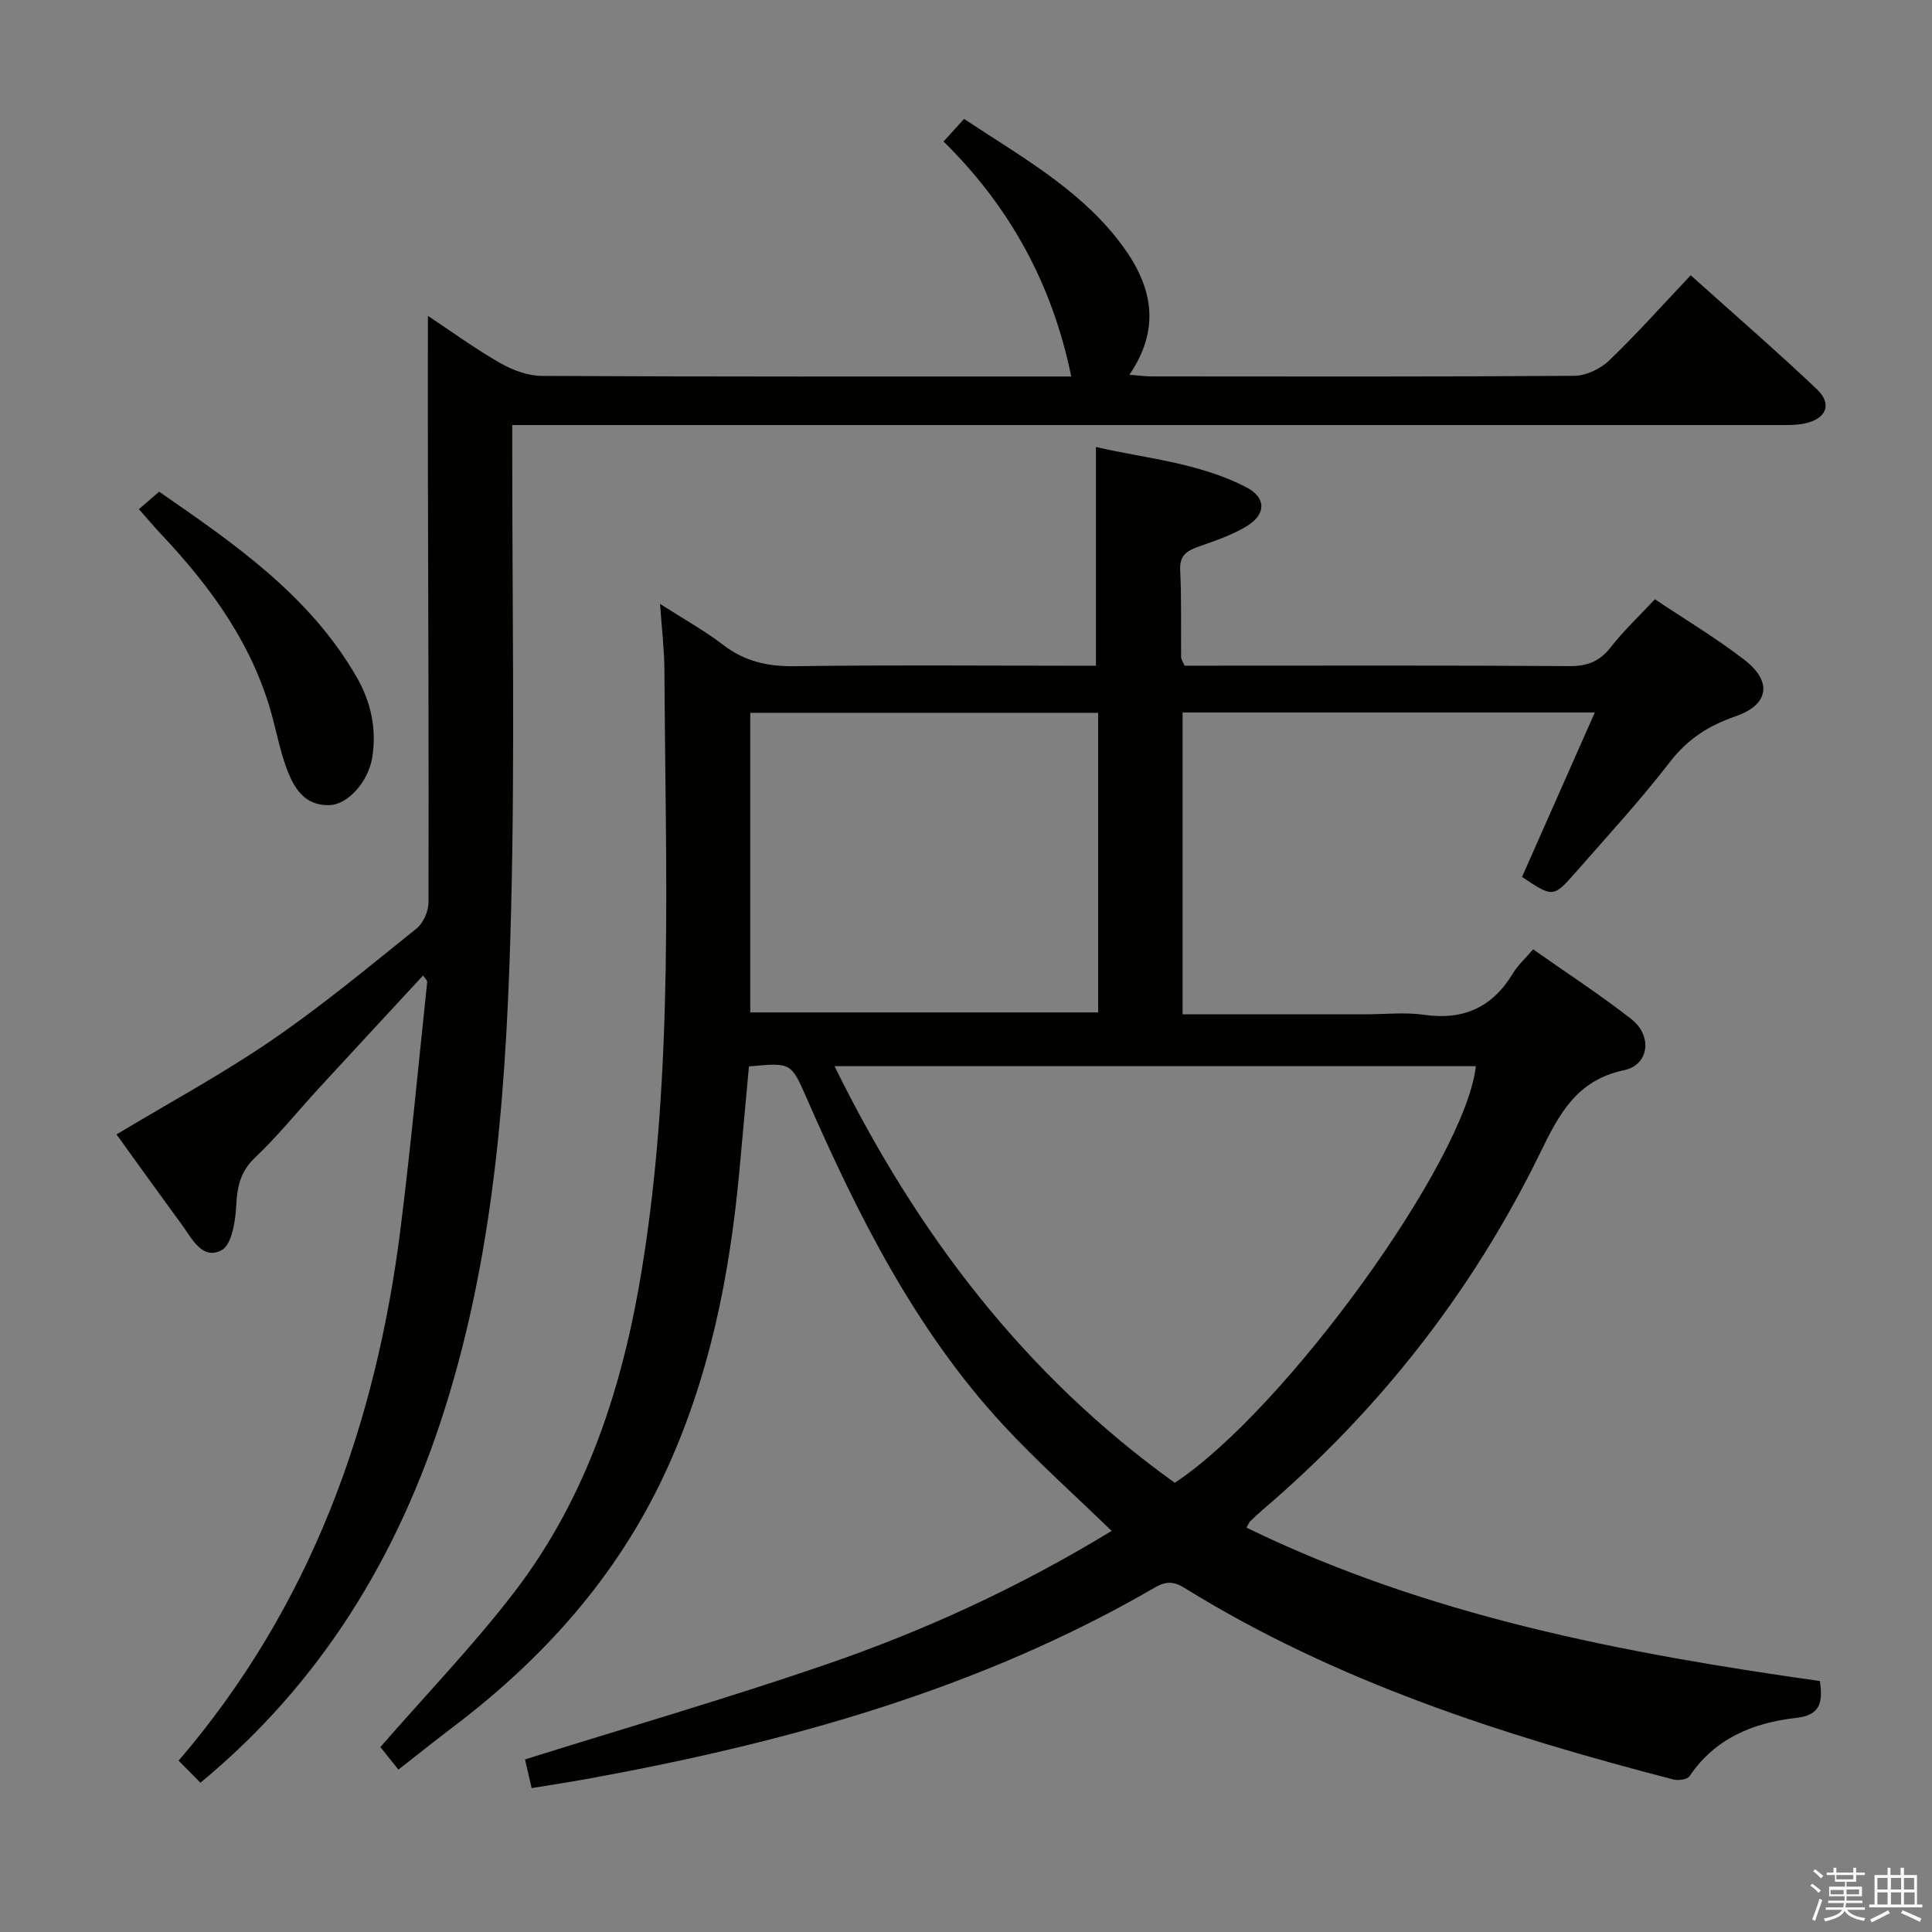 <svg enable-background="new 0 0 400 400" viewBox="0 0 400 400" xmlns="http://www.w3.org/2000/svg"><rect x="0" y="0" width="400" height="400" fill="#808080" stroke="none"/><path d="m374.8 390.4.4-.4c.7.5 1.3 1 1.8 1.4l-.5.5c-.5-.6-1.1-1.1-1.7-1.5zm1 7.3-.6-.3c.5-1.4 1.1-2.8 1.5-4.3.2.1.4.2.6.3-.5 1.3-1 2.8-1.5 4.3zm-.4-10.3.4-.4c.4.3 1 .8 1.7 1.4l-.5.5c-.4-.5-1-1-1.6-1.5zm2.5.3h1.7v-1h.6v1h3.5v-1h.6v1h1.8v.5h-1.8v1.4h-2v1h3.2v2h-3.2v.9h3.3v.5h-3.4c0 .3-.1.6-.1.9h4v.5h-3.7c.7.9 1.9 1.5 3.8 1.7-.1.2-.2.4-.3.6-2.1-.4-3.5-1.1-4-2.1-.4 1-1.8 1.7-4 2.2-.1-.2-.2-.4-.3-.6 2.1-.4 3.4-1 3.8-1.8h-3.4v-.5h3.6c.1-.3.1-.6.2-.9h-3.3v-.5h3.4c0-.3 0-.6 0-.9h-3.2v-2h3.3v-1h-2.1v-1.4h-1.7v-.5zm1.1 3.5v1h2.7c0-.3 0-.4 0-.4 0-.1 0-.2 0-.2 0-.1 0-.2 0-.3h-2.7zm1.2-3v.9h3.5v-.9zm4.7 3h-2.6v.6.4h2.6z" fill="#fafafb"/><path d="m393.6 386.7h.6v1.5h2.7v6.1h1.1v.6h-11v-.6h1.1v-6.1h2.7v-1.5h.6v1.5h2.1v-1.5zm-2.7 8.8.4.6c-1.2.6-2.5 1.3-3.8 1.9-.1-.2-.2-.4-.3-.6 1.2-.6 2.5-1.2 3.7-1.9zm-2.2-6.7v2.4h2.1v-2.4zm0 3v2.5h2.1v-2.5zm2.8-3v2.4h2.1v-2.4zm0 3v2.5h2.1v-2.5zm6 6.1c-1.4-.7-2.7-1.3-3.9-1.8l.3-.6c1.5.6 2.7 1.2 3.9 1.7zm-1.2-9.1h-2.1v2.4h2.1zm-2.1 3v2.5h2.2v-2.5z" fill="#fafafb"/><g fill="#010100"><path d="m376.79 348.04c.66 4.58.02 7.08-4.95 7.64-8.83.99-16.74 4.2-22.04 12.06-.47.69-2.33.95-3.36.68-35.31-9.16-69.88-20.26-101.17-39.64-2.37-1.47-3.96-1.39-6.24-.06-36.28 21.04-75.99 32-116.87 39.48-3.88.71-7.79 1.3-12.09 2.01-.55-2.38-1.02-4.41-1.37-5.94 20.93-6.56 41.62-12.56 61.98-19.54 20.41-7 40.04-15.93 59.47-27.77-7.8-7.58-15.51-14.43-22.47-21.96-18.21-19.71-30.03-43.36-40.68-67.66-3.22-7.34-3.15-7.37-11.94-6.55-.65 7.06-1.3 14.26-1.96 21.46-2 21.78-6.2 43.01-15.53 62.99-9.95 21.31-25.15 38.21-43.74 52.29-3.71 2.81-7.34 5.72-11.34 8.85-1.57-1.96-2.97-3.71-3.74-4.67 9.53-10.94 19.24-21.02 27.71-32.05 15.12-19.69 22.51-42.71 26.45-66.96 6.68-41.15 4.86-82.63 4.65-124.04-.02-4.12-.53-8.25-.9-13.63 4.98 3.2 9.25 5.56 13.07 8.49 4.47 3.43 9.23 4.49 14.81 4.41 18.99-.27 37.99-.1 56.99-.1h5.37c0-15.22 0-29.95 0-45.29 10.13 2.37 21.22 3.2 31.17 8.36 4.1 2.13 4.11 5.59.04 8.05-3.07 1.86-6.6 3.03-10.02 4.25-2.42.86-3.9 1.83-3.75 4.86.3 5.98.14 11.99.2 17.99.01.45.35.91.7 1.77h4.79c24.99 0 49.99-.08 74.98.09 3.71.02 6.21-1.02 8.49-3.93 2.65-3.39 5.83-6.38 9.13-9.91 6.25 4.19 12.67 8.02 18.55 12.56 5.86 4.52 5.01 9.32-1.84 11.67-5.49 1.88-9.9 4.67-13.56 9.41-6.09 7.9-12.87 15.27-19.45 22.78-4.74 5.41-4.8 5.35-11.21 1.07 4.94-11.16 9.88-22.33 15.07-34.05-28.81 0-56.87 0-85.35 0v62.5h37.59c4.17 0 8.4-.48 12.48.1 8.15 1.16 14.09-1.59 18.31-8.57 1.01-1.67 2.53-3.04 4.2-4.99 6.91 4.87 13.85 9.38 20.34 14.45 4.38 3.43 3.71 9.47-1.51 10.57-9.9 2.08-13.51 9.22-17.37 17.12-13.99 28.64-33.27 53.27-57.53 73.96-.89.76-1.73 1.56-2.56 2.38-.22.21-.32.55-.72 1.25 37.49 18.26 77.74 25.97 118.72 31.76zm-133.56-41.04c22.93-15.18 60.21-66.79 62.33-86.26-44.03 0-88.04 0-132.78 0 17.04 34.66 39.42 64.01 70.45 86.26zm-15.87-159.42c-24.4 0-48.26 0-72.03 0v62.03h72.03c0-20.8 0-41.23 0-62.03z"/><path d="m41.5 369.09c-1.68-1.7-3.07-3.1-4.52-4.56 27.28-31.83 40.83-69.33 45.96-110.26 2.12-16.96 3.71-33.99 5.51-50.99.03-.24-.32-.52-.85-1.32-7.28 7.88-14.47 15.61-21.62 23.39-4.39 4.78-8.49 9.87-13.18 14.33-3.12 2.96-3.71 6.16-3.91 10.16-.16 3.16-.96 7.94-3.02 9.01-4.05 2.1-6.14-2.46-8.25-5.34-4.62-6.29-9.16-12.63-13.5-18.64 10.87-6.53 21.84-12.46 32.07-19.46 10.42-7.13 20.18-15.24 30.04-23.16 1.41-1.13 2.48-3.58 2.49-5.42.07-30.16-.06-60.31-.13-90.47-.02-10.12 0-20.23 0-30.97 4.86 3.22 9.74 6.79 14.96 9.77 2.58 1.48 5.77 2.66 8.69 2.67 34.99.18 69.98.12 104.98.12h4.57c-3.88-18.88-12.51-34.96-26.44-48.65 1.51-1.66 2.79-3.06 4.25-4.68 11.34 7.53 23.08 14.02 31.54 24.62 6.81 8.52 9.93 17.72 2.69 28.35 1.85.14 3.22.34 4.59.34 29.16.02 58.32.09 87.48-.12 2.44-.02 5.42-1.41 7.21-3.13 5.74-5.5 11.04-11.46 16.93-17.69 8.91 8 17.7 15.61 26.12 23.59 3.24 3.07 1.98 6.15-2.5 7.09-1.93.4-3.97.33-5.96.33-84.98 0-169.96 0-254.95 0-1.98 0-3.97 0-6.69 0v5.54c-.02 31.49.55 63-.23 94.47-.87 35.05-3.09 70.08-13.8 103.87-9.59 30.29-25.51 56.54-50.53 77.21z"/><path d="m28.76 105.42c1.43-1.23 2.55-2.21 4.19-3.62 15.42 10.68 31.05 21.35 40.85 38.31 2.98 5.16 4.25 10.84 3.25 16.83-.82 4.85-4.95 9.61-8.81 9.75-5.28.19-7.49-3.69-9-7.88-1.18-3.26-1.89-6.7-2.77-10.07-3.91-14.95-12.62-26.99-23-38.02-1.49-1.57-2.88-3.23-4.71-5.3z"/></g></svg>